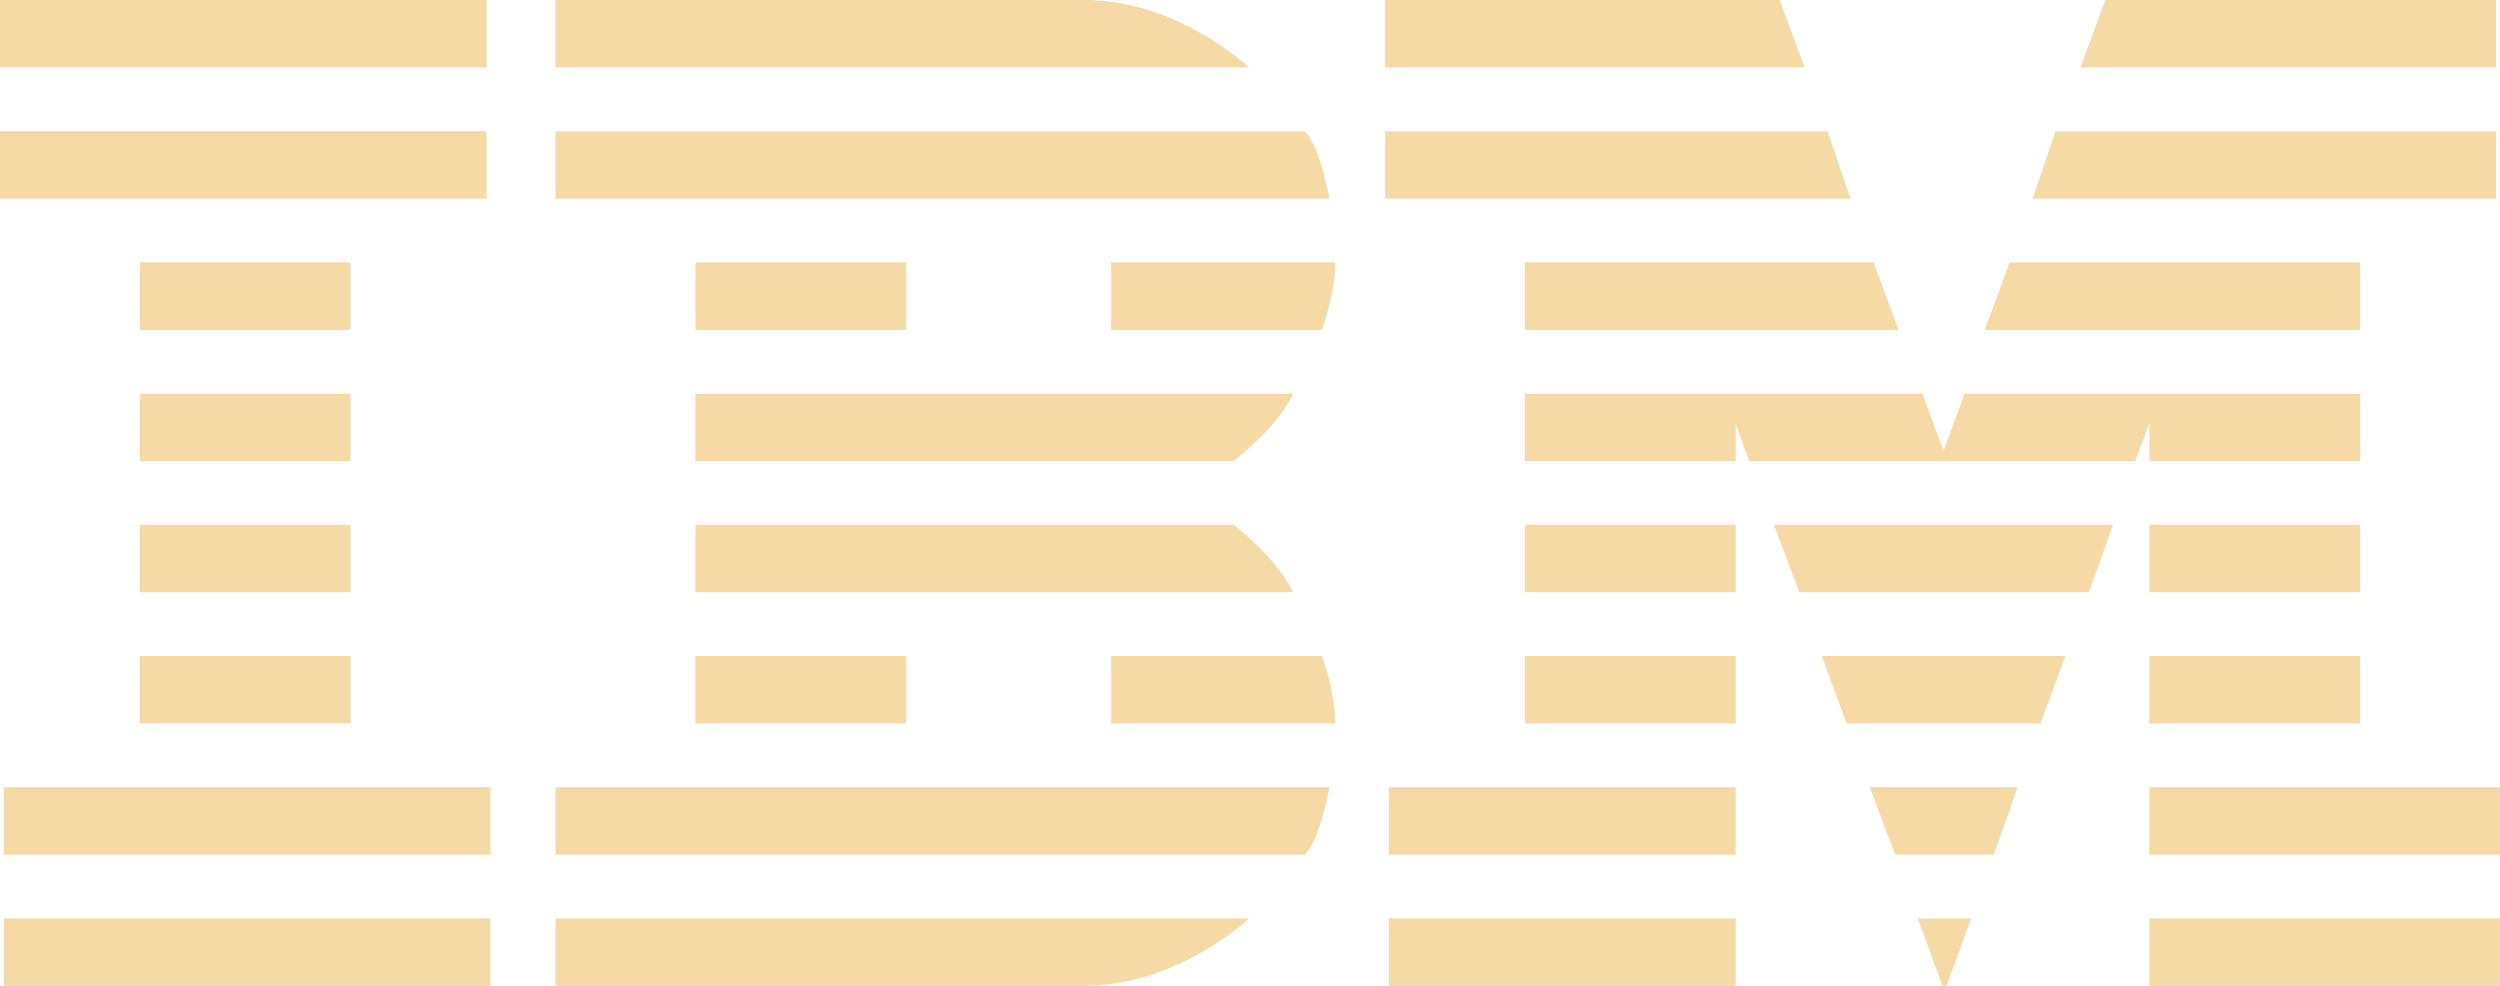 <svg width="142" height="56" viewBox="0 0 142 56" fill="none" xmlns="http://www.w3.org/2000/svg">
<path d="M0 0V3.831H27.64V0H0ZM31.556 0V3.831H70.945C70.945 3.831 66.921 0 61.593 0H31.556ZM78.671 0V3.831H102.501L101.086 0H78.671ZM119.585 0L118.171 3.831H141.784V0H119.585ZM0 7.451V11.283H27.64V7.451H0ZM31.556 7.457V11.283H75.515C75.515 11.283 75.002 8.334 74.106 7.457H31.556ZM78.671 7.457V11.283H105.113L103.804 7.457H78.671ZM116.756 7.457L115.447 11.283H141.784V7.457H116.756ZM7.943 14.902V18.739H19.913V14.902H7.943ZM39.499 14.902V18.739H51.47V14.902H39.499ZM63.113 14.902V18.739H75.083C75.083 18.739 75.843 16.713 75.843 14.902H63.113ZM86.615 14.902V18.739H107.837L106.423 14.902H86.615ZM114.149 14.902L112.729 18.739H134.057V14.902H114.149ZM7.943 22.359V26.19H19.913V22.359H7.943ZM39.499 22.359V26.19H70.074C70.074 26.19 72.632 24.224 73.446 22.359H39.499ZM86.615 22.359V26.19H98.585V24.058L99.345 26.19H121.272L122.087 24.058V26.19H134.057V22.359H111.587L110.394 25.604L109.196 22.359H86.615ZM7.943 29.81V33.641H19.913V29.81H7.943ZM39.499 29.81V33.641H73.446C72.631 31.782 70.074 29.81 70.074 29.81H39.499ZM86.615 29.81V33.641H98.585V29.81H86.615ZM100.759 29.81L102.207 33.641H118.648L120.023 29.81H100.759ZM122.087 29.81V33.641H134.057V29.81H122.087ZM7.943 37.261V41.092H19.913V37.261H7.943ZM39.499 37.261V41.092H51.47V37.261H39.499ZM63.113 37.261V41.092H75.843C75.843 39.284 75.083 37.261 75.083 37.261H63.113ZM86.615 37.261V41.092H98.585V37.261H86.615ZM103.477 37.261L104.881 41.092H115.902L117.317 37.261H103.477ZM122.087 37.261V41.092H134.057V37.261H122.087ZM0.217 44.712V48.549H27.857V44.712H0.217ZM31.556 44.712V48.549H74.106C75.002 47.67 75.515 44.712 75.515 44.712H31.556ZM78.888 44.712V48.549H98.585V44.712H78.888ZM106.201 44.712L107.643 48.549H113.251L114.604 44.712H106.201ZM122.087 44.712V48.549H142V44.712H122.087ZM0.217 52.169V56H27.857V52.169H0.217ZM31.556 52.169V55.995H61.593C66.921 55.995 70.945 52.169 70.945 52.169H31.556ZM78.888 52.169V56H98.585V52.169H78.888ZM108.935 52.169L110.322 55.989L110.561 55.995L111.97 52.169H108.935ZM122.087 52.169V56H142V52.169H122.087Z" fill="#F5DAA6"/>
</svg>
